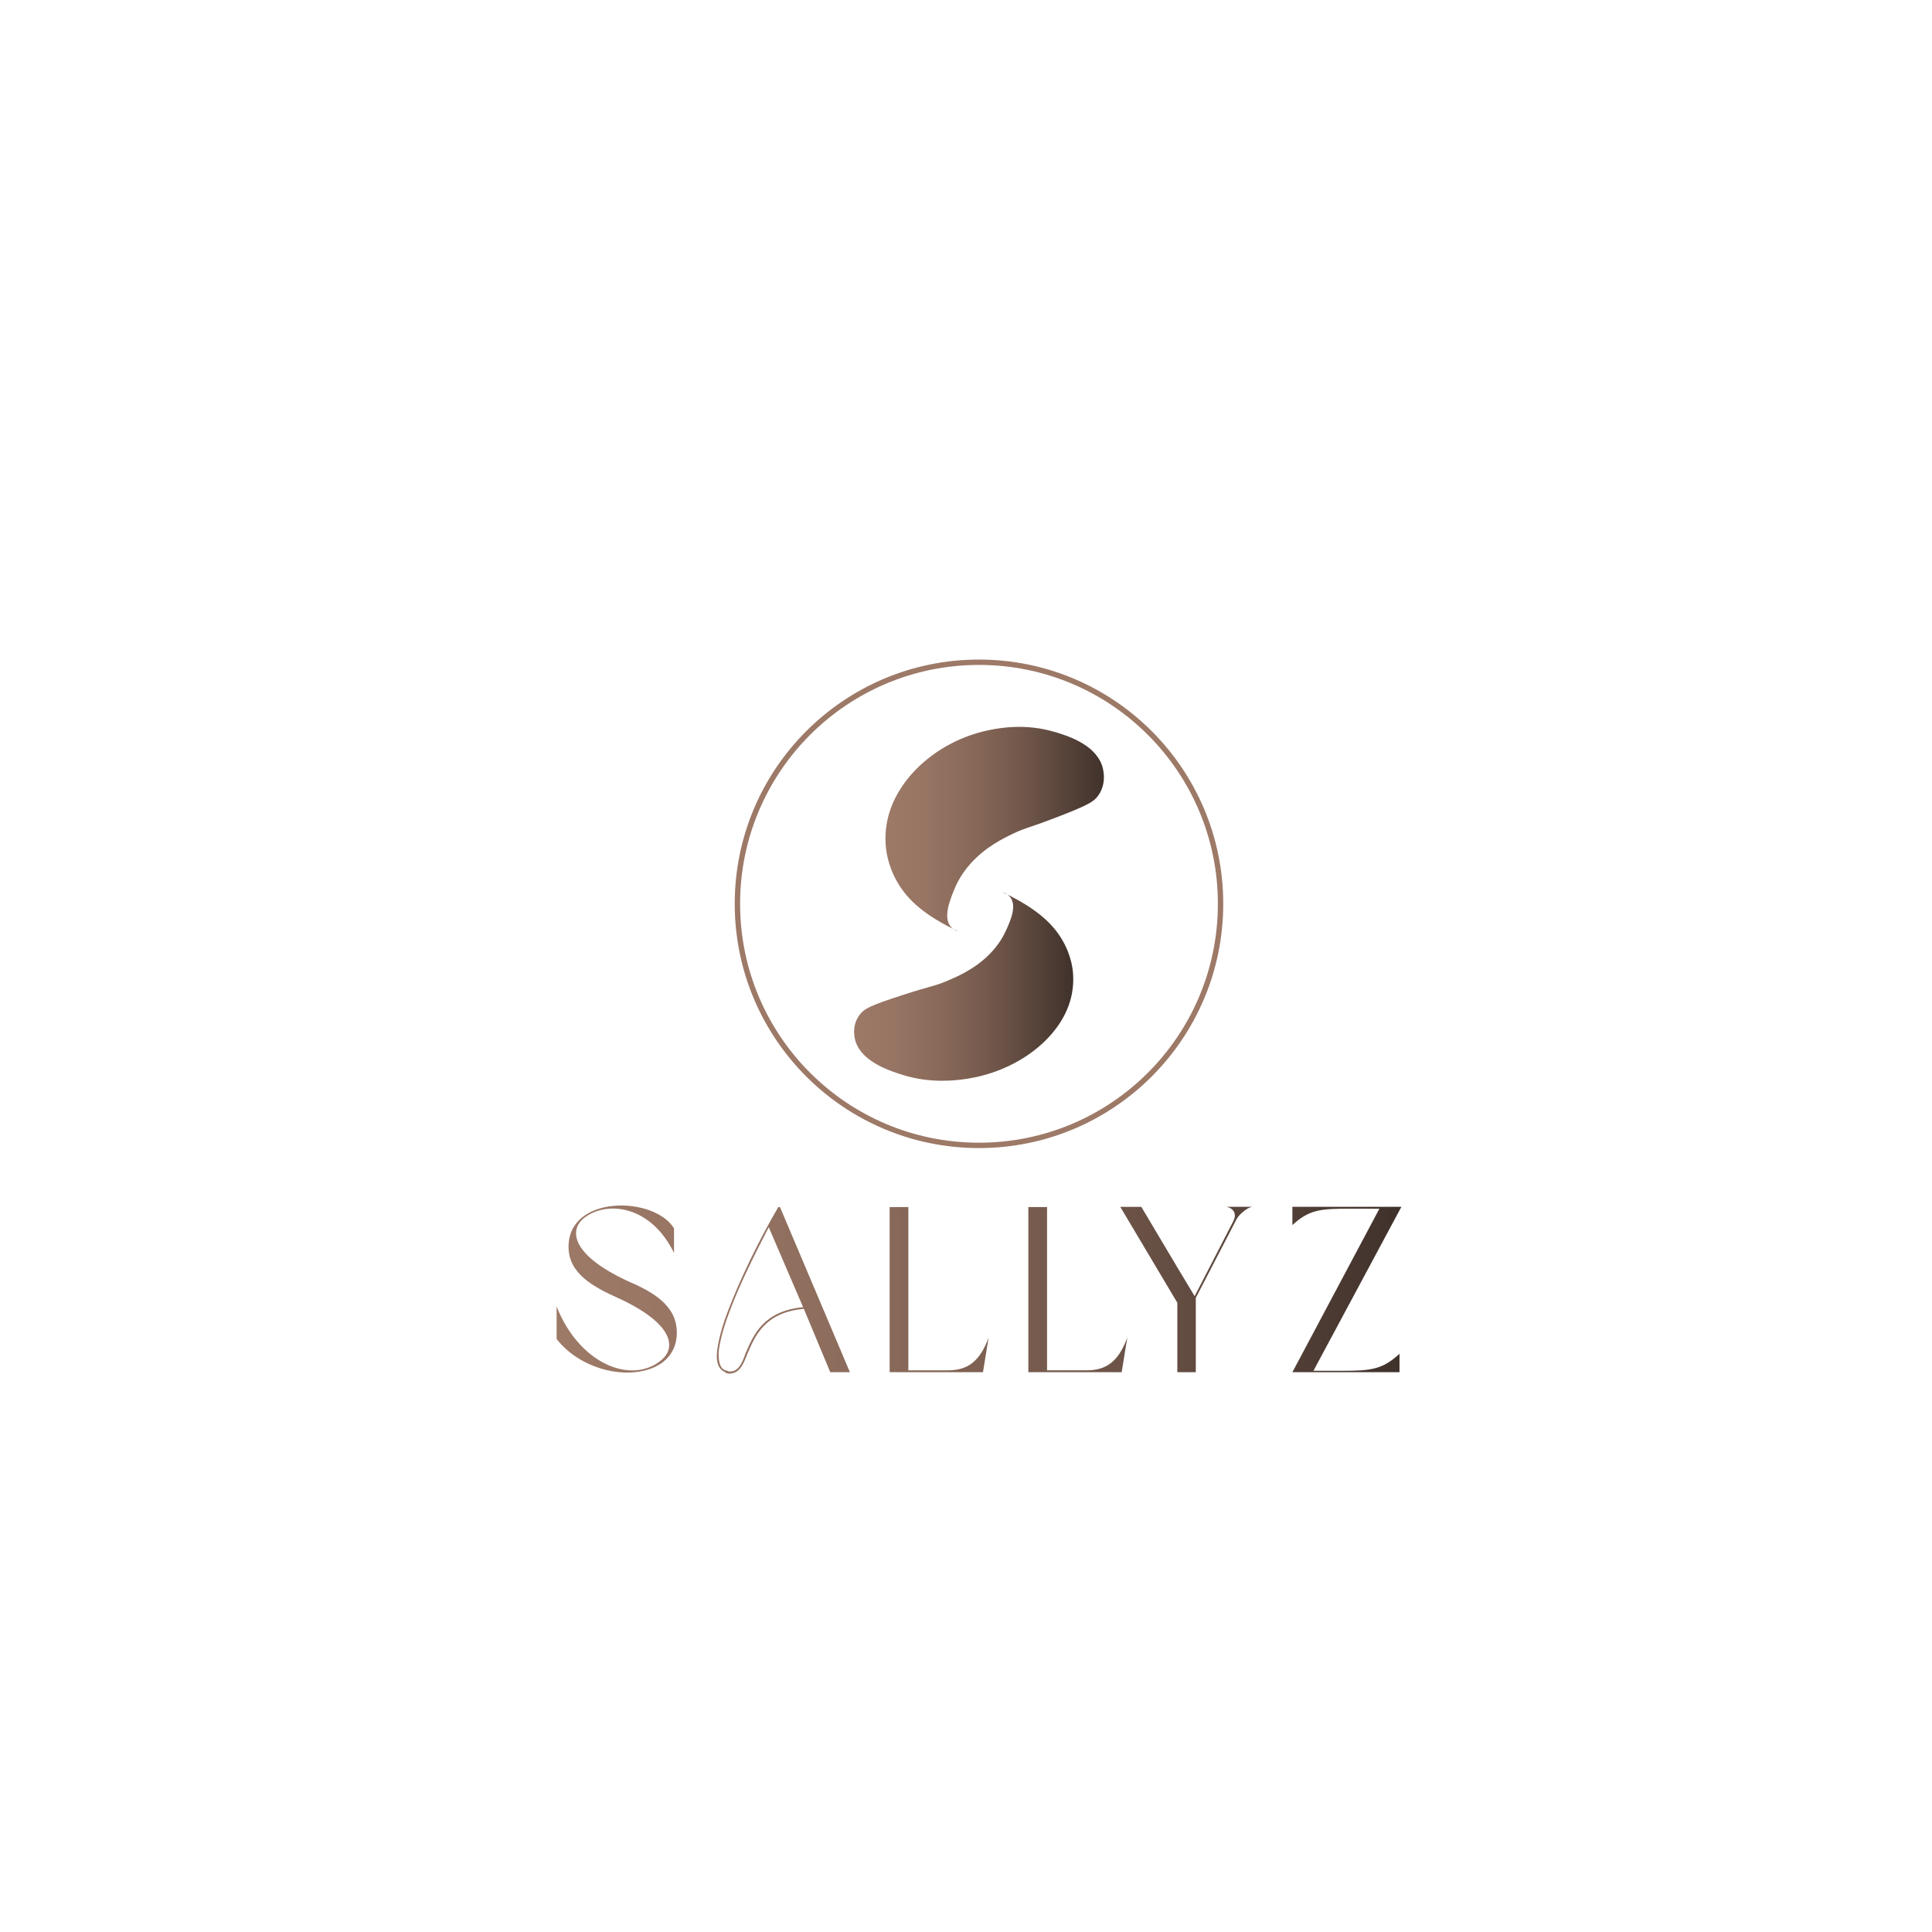 <?xml version="1.0" encoding="UTF-8"?>
<svg id="Layer_1" data-name="Layer 1" xmlns="http://www.w3.org/2000/svg" xmlns:xlink="http://www.w3.org/1999/xlink" viewBox="0 0 1080 1080">
  <defs>
    <style>
      .cls-1 {
        fill: none;
        stroke: #9d7967;
        stroke-miterlimit: 10;
        stroke-width: 3px;
      }

      .cls-2 {
        fill: url(#linear-gradient);
      }

      .cls-3 {
        fill: url(#linear-gradient-3);
      }

      .cls-4 {
        fill: url(#linear-gradient-2);
      }
    </style>
    <linearGradient id="linear-gradient" x1="494.97" y1="463.45" x2="617.07" y2="463.45" gradientUnits="userSpaceOnUse">
      <stop offset="0" stop-color="#9d7967"/>
      <stop offset=".18" stop-color="#977463"/>
      <stop offset=".4" stop-color="#886959"/>
      <stop offset=".65" stop-color="#6f5549"/>
      <stop offset=".91" stop-color="#4c3b33"/>
      <stop offset="1" stop-color="#3f312b"/>
    </linearGradient>
    <linearGradient id="linear-gradient-2" x1="477.45" y1="551.47" x2="599.96" y2="551.47" xlink:href="#linear-gradient"/>
    <linearGradient id="linear-gradient-3" x1="311.14" y1="720.87" x2="783.38" y2="720.87" xlink:href="#linear-gradient"/>
  </defs>
  <g>
    <path class="cls-2" d="M589.25,409.08c-15.97-4.73-30.14-2.15-35.39-1.14-26.56,5.12-48.26,23.1-55.85,43.79-4.61,12.56-2.73,23.23-2.19,25.98,1.02,5.1,4.04,16.45,14.57,26.59,10.67,10.28,25.26,16.08,25.12,16.25-.05,.06-1.75-.53-3.13-1.66-5.74-4.72-1.48-15.31,.6-20.54,1.25-3.14,3.66-8.98,9.56-15.58,8.24-9.22,18.02-14,24.24-16.98,6.72-3.21,6.42-2.19,24.68-9.23,16.95-6.53,20.04-8.5,22.36-11.7,5.51-7.59,2.48-16.27,2.11-17.29-4.38-11.9-19.94-16.51-26.66-18.5Z"/>
    <path class="cls-4" d="M504.71,600.92c15.83,4.92,30.03,2.98,35.29,2.2,26.6-3.92,48.6-19.97,56.59-39,4.85-11.55,3.19-21.56,2.7-24.14-.91-4.78-3.71-15.46-14.01-25.25-10.44-9.92-24.88-15.8-24.74-15.95,.05-.05,1.74,.55,3.09,1.65,5.63,4.58,1.17,14.31-1,19.12-1.31,2.89-3.83,8.25-9.84,14.2-8.4,8.32-18.25,12.46-24.52,15.04-6.77,2.78-6.45,1.84-24.8,7.8-17.04,5.54-20.16,7.28-22.54,10.18-5.65,6.9-2.8,15.08-2.45,16.04,4.14,11.23,19.56,16.02,26.23,18.1Z"/>
  </g>
  <circle class="cls-1" cx="547.26" cy="505.24" r="135.04"/>
  <path class="cls-3" d="M376.78,686.65v13.73c-13.21-26.8-37-28.76-49.03-20.4-10.2,6.67-9.15,21.05,22.75,35.96,14.25,6.14,27.85,13.6,27.85,29.03,0,7.06-2.88,12.55-7.58,16.34-14.91,11.38-44.85,6.14-59.62-12.81v-18.17c12.81,32.43,42.1,43.8,58.58,29.94,8.63-7.19,6.28-20.66-24.19-34.65-13.99-6.28-27.72-13.73-27.72-28.64,0-29.16,47.72-28.5,58.97-10.33Zm72.56,44.98c-22.23,2.09-27.33,15.56-31.51,25.1-2.48,6.54-4.71,11.38-10.59,11.11-.78-.13-1.18-.13-2.09-.92-3.53-1.57-4.97-5.49-4.31-11.38,.65-5.75,2.48-13.07,5.62-21.44,6.93-18.7,18.7-42.5,28.63-59.36h.92l39.09,92.31h-10.98l-14.78-35.43Zm-19.61-45.63c-7.98,15.43-16.87,33.21-22.36,48.38-3.14,8.37-4.97,15.56-5.62,21.18-.26,5.36,.65,9.41,3.79,10.46,.78,.26,1.18,.26,1.83,.65,5.23,.39,7.32-4.18,9.41-10.2,4.31-9.81,9.54-23.54,32.16-25.76l-19.22-44.72Zm119.76,81.07h-52.17v-92.31h10.46v91.26h22.1c11.24,0,17.91-5.1,22.75-18.31l-3.14,19.35Zm77.53,0h-52.17v-92.31h10.46v91.26h22.1c11.24,0,17.91-5.1,22.75-18.31l-3.14,19.35Zm41.44-41.58v41.58h-10.33v-38.83l-31.9-53.61h11.77l20.14,33.86,9.68,16.08,21.57-41.84c2.75-5.36-1.44-7.85-3.92-8.11h14.78c-3.4,.26-8.37,5.1-9.28,7.45l-22.49,43.41Zm81.84,40.8c16.21,0,22.62-.79,32.03-9.55v10.33h-59.88l48.64-91.4h-16.61c-16.08,0-22.49,.39-32.03,9.15v-10.2h60.93l-49.16,91.66h16.08Z"/>
</svg>